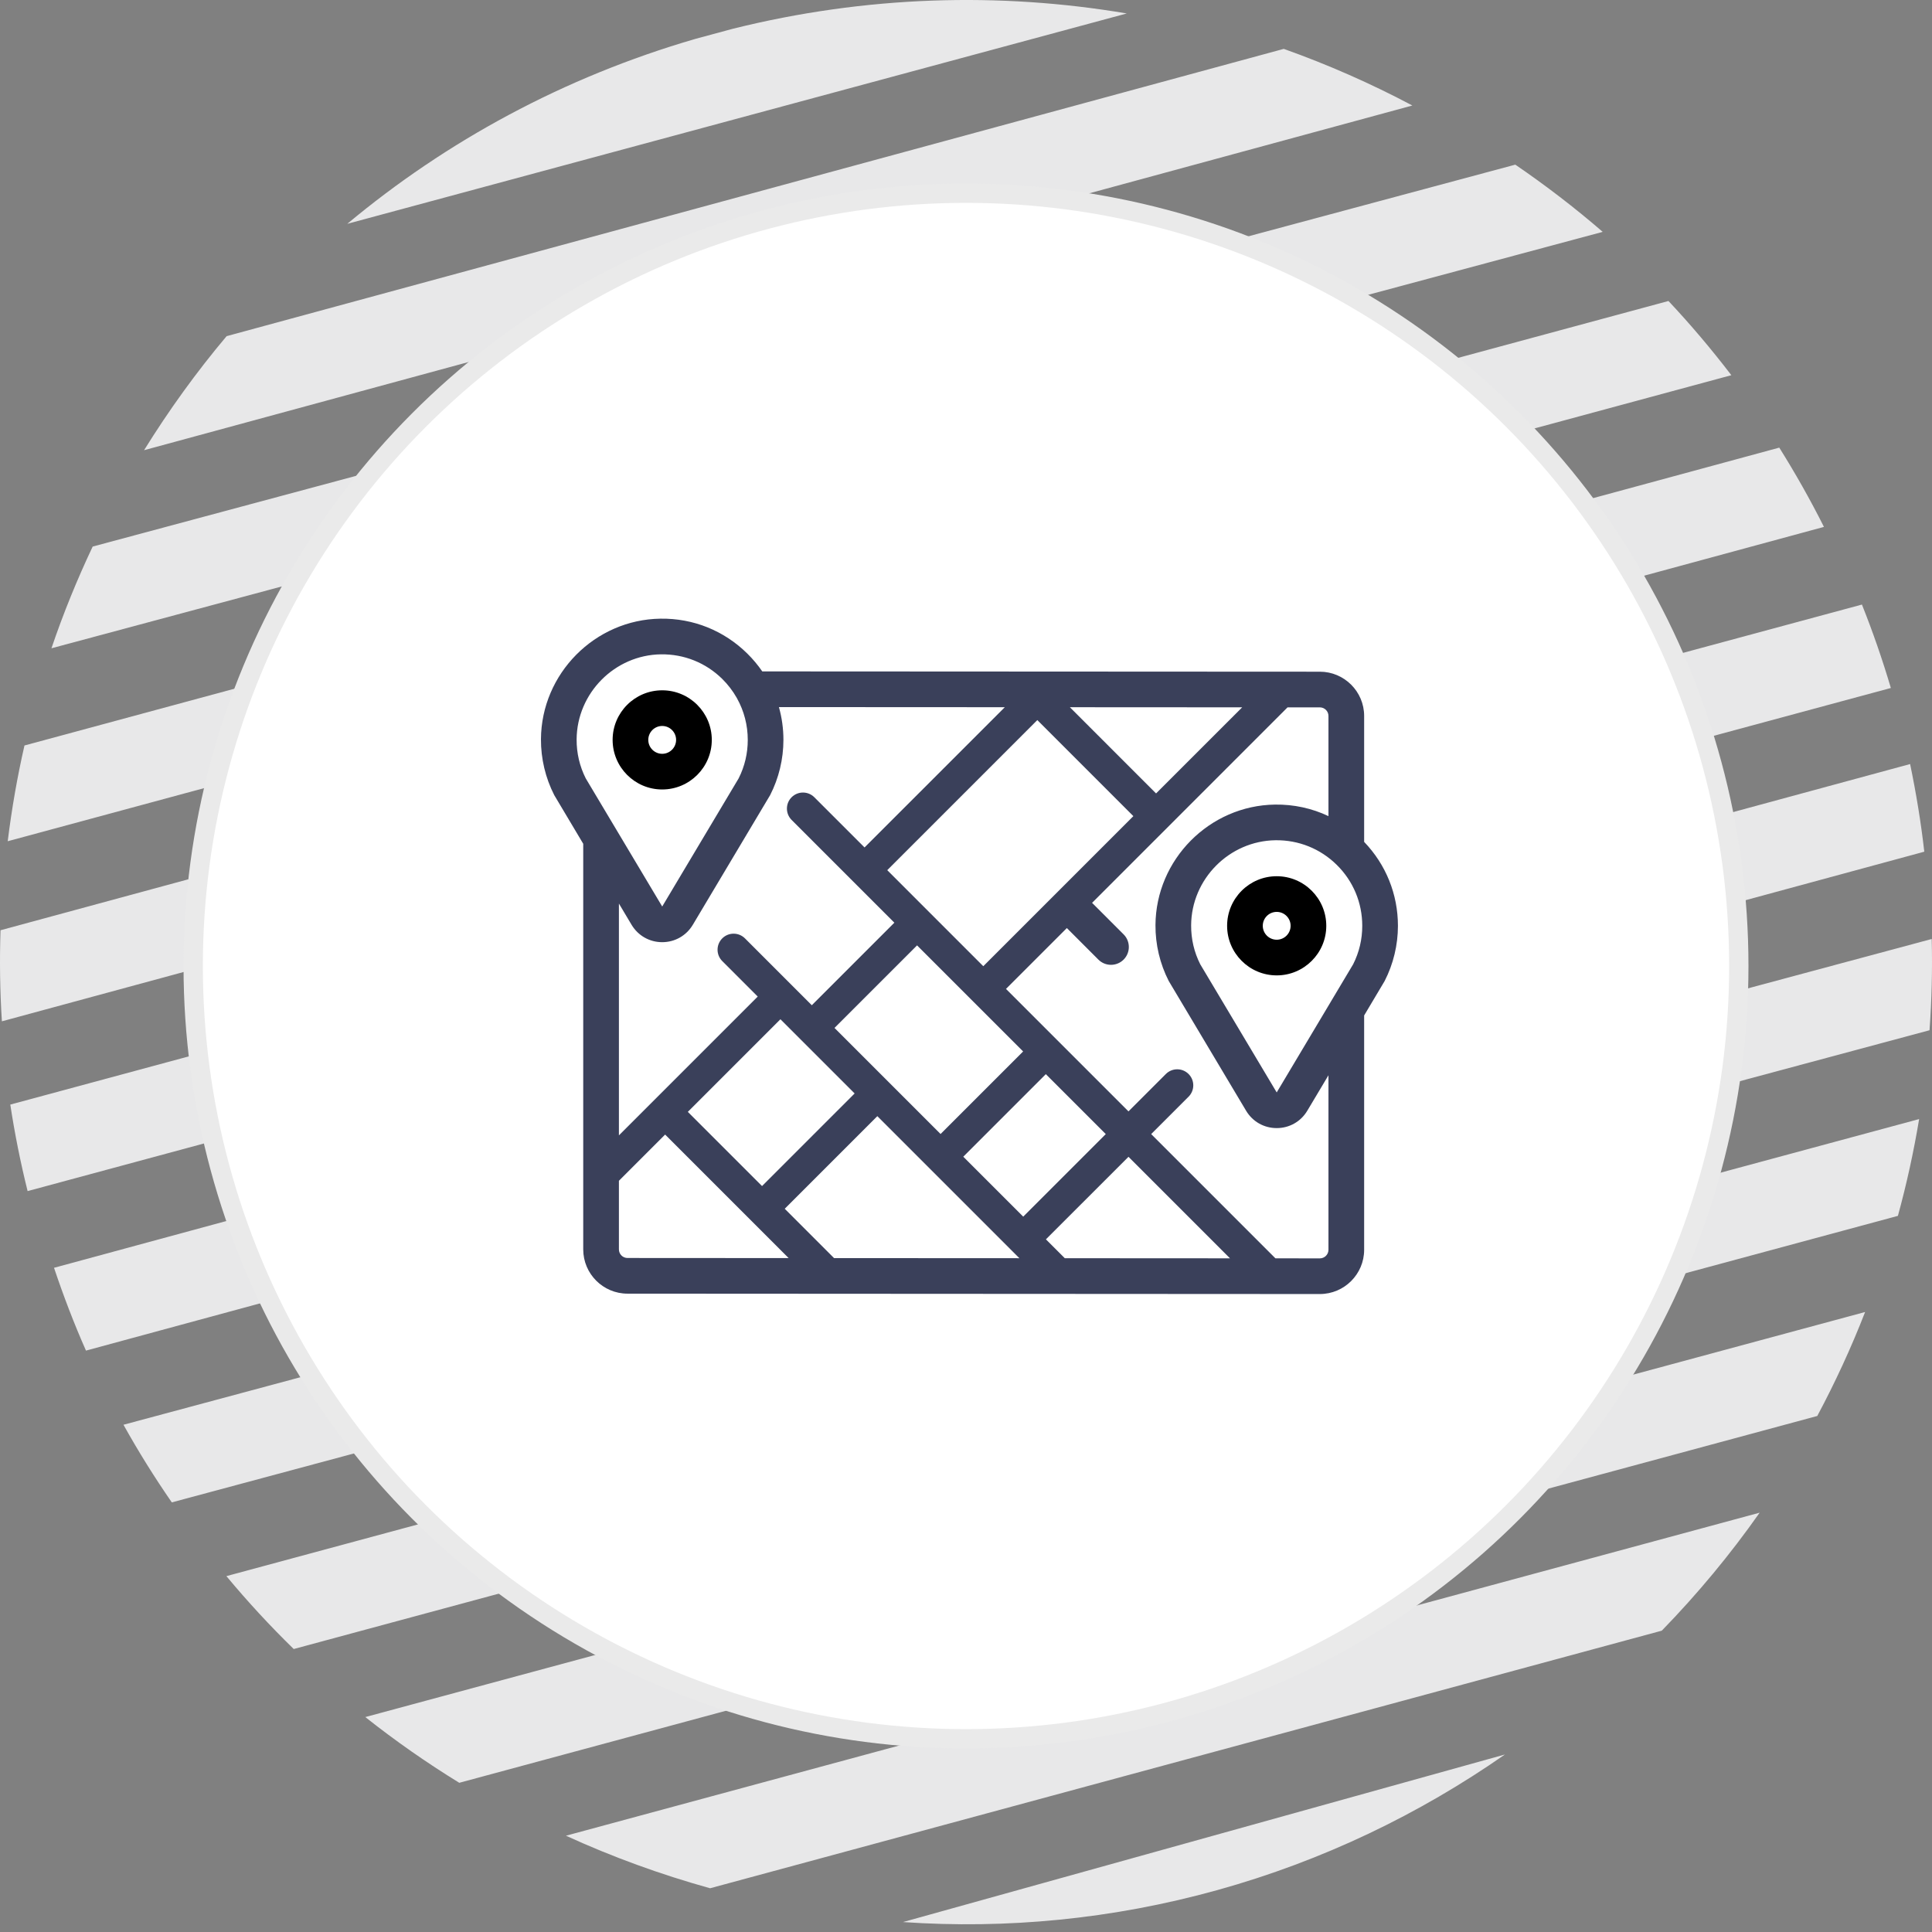 <?xml version="1.0" encoding="UTF-8"?>
<svg width="100px" height="100px" viewBox="0 0 100 100" version="1.1" xmlns="http://www.w3.org/2000/svg" xmlns:xlink="http://www.w3.org/1999/xlink">
    <rect x="0" y="0" width="100" height="100" fill="#808080" stroke="none"/>
    <!-- Generator: Sketch 53.2 (72643) - https://sketchapp.com -->
    <title>event-management</title>
    <desc>Created with Sketch.</desc>
    <g id="Symbols" stroke="none" stroke-width="1" fill="none" fill-rule="evenodd">
        <g id="Services-on-Offer" transform="translate(-990, -218)">
            <g id="Work-With">
                <g id="event-management" transform="translate(990, 218)">
                    <g id="Icon-Circle-Copy">
                        <path d="M98.235,62.933 C98.686,61.289 99.053,59.615 99.334,57.923 L11.718,81.58 C12.818,82.902 13.981,84.161 15.203,85.353 L98.235,62.933 Z M99.872,53.325 C99.985,51.763 100.025,50.188 99.985,48.602 L6.391,73.745 C7.165,75.134 7.999,76.472 8.893,77.763 L99.872,53.325 Z M94.062,73.291 C94.991,71.549 95.821,69.752 96.538,67.909 L18.908,88.875 C20.46,90.105 22.085,91.24 23.772,92.277 L94.062,73.291 Z M99.601,44.083 C99.43,42.573 99.181,41.061 98.867,39.547 L2.796,65.621 C3.288,67.085 3.835,68.517 4.45,69.907 L99.601,44.083 Z M77.896,90.812 L46.738,99.486 C52.078,99.853 57.566,99.345 63.024,97.827 C68.479,96.31 73.466,93.898 77.896,90.812 Z M86.014,84.403 C87.864,82.501 89.56,80.457 91.079,78.296 L29.294,95.016 C31.699,96.118 34.193,97.023 36.754,97.736 L86.014,84.403 Z M0.027,48.149 C-0.024,49.712 -0.004,51.284 0.098,52.863 L94.407,27.272 C93.697,25.858 92.923,24.491 92.095,23.169 L0.027,48.149 Z M35.982,2.016 C29.173,3.998 23.102,7.308 17.976,11.585 L58.322,0.697 C51.729,-0.419 44.814,-0.224 37.931,1.489 L35.982,2.016 Z M96.373,31.292 L0.533,57.173 C0.76,58.665 1.058,60.16 1.429,61.651 L97.87,35.61 C97.433,34.133 96.933,32.694 96.373,31.292 Z M11.73,17.399 C10.162,19.261 8.738,21.237 7.457,23.302 L73.103,5.461 C70.962,4.326 68.737,3.345 66.447,2.53 L11.73,17.399 Z M4.797,28.29 C3.988,30.002 3.273,31.756 2.663,33.555 L82.956,12.001 C81.514,10.754 80.002,9.596 78.432,8.522 L4.797,28.29 Z M1.267,38.586 C0.893,40.215 0.607,41.87 0.399,43.542 L89.614,19.42 C88.589,18.082 87.506,16.798 86.359,15.579 L1.267,38.586 Z" id="Fill-36" fill="#E8E8E9" transform="translate(50, 49.8) rotate(-360) translate(-50, -49.8) "></path>
                        <circle id="Oval" stroke="#EAEAEA" fill="#FFFFFF" cx="50" cy="50" r="40"></circle>
                    </g>
                    <g id="map" transform="translate(28, 32)" fill-rule="nonzero">
                        <path d="M6.275,3.73 C4.86,3.73 3.709,4.881 3.709,6.296 C3.709,7.712 4.86,8.863 6.275,8.863 C7.69,8.863 8.842,7.712 8.842,6.296 C8.842,4.881 7.69,3.73 6.275,3.73 Z M6.275,7.017 C5.878,7.017 5.555,6.693 5.555,6.296 C5.555,5.899 5.878,5.576 6.275,5.576 C6.672,5.576 6.995,5.899 6.995,6.296 C6.995,6.693 6.672,7.017 6.275,7.017 Z" id="Shape" fill="#000000"></path>
                        <path d="M42.608,11.576 L42.608,5.058 C42.608,3.796 41.581,2.768 40.318,2.767 L11.455,2.752 C11.229,2.424 10.971,2.115 10.681,1.829 C9.476,0.64 7.881,-0.003 6.186,0.022 C2.795,0.069 0.02,2.867 8.66336634e-05,6.259 C-0.006,7.264 0.232,8.265 0.687,9.154 C0.696,9.171 2.188,11.674 2.188,11.674 L2.188,32.669 C2.188,33.932 3.216,34.959 4.478,34.959 L40.315,34.979 C41.579,34.979 42.608,33.951 42.608,32.688 L42.608,20.56 C42.608,20.56 43.66,18.795 43.669,18.777 C44.119,17.899 44.357,16.911 44.357,15.919 C44.356,14.285 43.736,12.75 42.608,11.576 Z M36.296,4.611 L31.838,9.068 L27.377,4.606 L36.296,4.611 Z M30.663,10.243 L22.895,18.011 L20.055,15.171 C20.055,15.171 20.055,15.171 20.055,15.17 C20.055,15.17 20.054,15.17 20.054,15.17 L17.924,13.039 L25.692,5.271 L30.663,10.243 Z M15.194,21.206 L19.467,16.933 L24.957,22.423 L20.684,26.696 L15.194,21.206 Z M16.236,24.597 L11.443,29.39 L7.602,25.55 L12.395,20.757 L16.236,24.597 Z M11.863,9.154 C12.312,8.276 12.55,7.288 12.55,6.296 C12.55,5.714 12.47,5.144 12.317,4.599 L24.009,4.605 L16.749,11.864 L14.149,9.265 C13.825,8.941 13.299,8.941 12.974,9.265 C12.65,9.589 12.65,10.115 12.974,10.44 L18.292,15.758 L14.019,20.031 L10.559,16.57 C10.234,16.246 9.708,16.246 9.384,16.57 C9.059,16.895 9.059,17.421 9.384,17.745 L11.22,19.582 L4.035,26.767 L4.035,14.768 L4.69,15.867 C5.027,16.43 5.619,16.767 6.275,16.767 C6.931,16.767 7.524,16.43 7.86,15.867 C7.86,15.867 11.854,9.171 11.863,9.154 Z M2.317,8.287 C2.001,7.659 1.842,6.98 1.846,6.27 C1.861,3.876 3.819,1.901 6.212,1.868 C7.409,1.853 8.534,2.304 9.385,3.143 C9.678,3.432 9.924,3.755 10.123,4.102 C10.131,4.118 10.141,4.134 10.15,4.15 C10.511,4.799 10.704,5.532 10.704,6.297 C10.704,6.997 10.545,7.667 10.233,8.287 L6.276,14.921 L2.317,8.287 Z M4.479,33.113 C4.234,33.113 4.035,32.914 4.035,32.669 L4.035,29.117 L6.427,26.725 L12.82,33.118 L4.479,33.113 Z M15.171,33.119 L12.618,30.565 L17.411,25.772 L24.763,33.124 L15.171,33.119 Z M21.859,27.871 L26.132,23.598 L29.235,26.7 L24.962,30.973 L21.859,27.871 Z M27.114,33.125 L26.137,32.148 L30.41,27.876 L35.664,33.13 L27.114,33.125 Z M40.316,33.133 L38.016,33.131 L31.585,26.7 L33.52,24.765 C33.845,24.44 33.845,23.914 33.52,23.59 C33.196,23.266 32.67,23.266 32.345,23.59 L30.41,25.525 L26.72,21.836 C26.72,21.835 26.72,21.835 26.72,21.835 C26.719,21.835 26.719,21.835 26.719,21.835 L24.07,19.186 L27.22,16.036 L28.852,17.669 C29.032,17.849 29.268,17.939 29.505,17.939 C29.741,17.939 29.977,17.849 30.158,17.669 C30.518,17.308 30.518,16.724 30.158,16.363 L28.526,14.731 L38.644,4.612 L40.316,4.613 C40.561,4.613 40.761,4.813 40.761,5.058 L40.761,10.242 C39.908,9.838 38.967,9.631 37.993,9.645 C34.602,9.692 31.827,12.49 31.807,15.882 C31.801,16.887 32.038,17.888 32.494,18.777 C32.503,18.795 36.497,25.49 36.497,25.49 C36.833,26.054 37.425,26.39 38.082,26.39 C38.738,26.39 39.33,26.054 39.666,25.49 L40.761,23.655 L40.761,32.688 L40.761,32.688 C40.761,32.933 40.561,33.133 40.316,33.133 Z M42.039,17.91 L40.874,19.863 C40.874,19.864 40.873,19.865 40.873,19.866 L38.082,24.544 L34.124,17.91 C33.807,17.282 33.649,16.603 33.653,15.893 C33.667,13.499 35.625,11.524 38.018,11.491 C39.213,11.475 40.341,11.927 41.191,12.766 C42.042,13.605 42.51,14.725 42.51,15.92 C42.51,16.62 42.352,17.29 42.039,17.91 Z" id="Shape" fill="#3A405A"></path>
                        <path d="M38.082,13.353 C36.666,13.353 35.515,14.504 35.515,15.92 C35.515,17.335 36.667,18.486 38.082,18.486 C39.497,18.486 40.648,17.335 40.648,15.92 C40.648,14.504 39.497,13.353 38.082,13.353 Z M38.082,16.64 C37.685,16.64 37.361,16.317 37.361,15.919 C37.361,15.522 37.684,15.199 38.082,15.199 C38.479,15.199 38.802,15.522 38.802,15.919 C38.802,16.317 38.479,16.64 38.082,16.64 Z" id="Shape" fill="#000000"></path>
                    </g>
                </g>
            </g>
        </g>
    </g>
</svg>